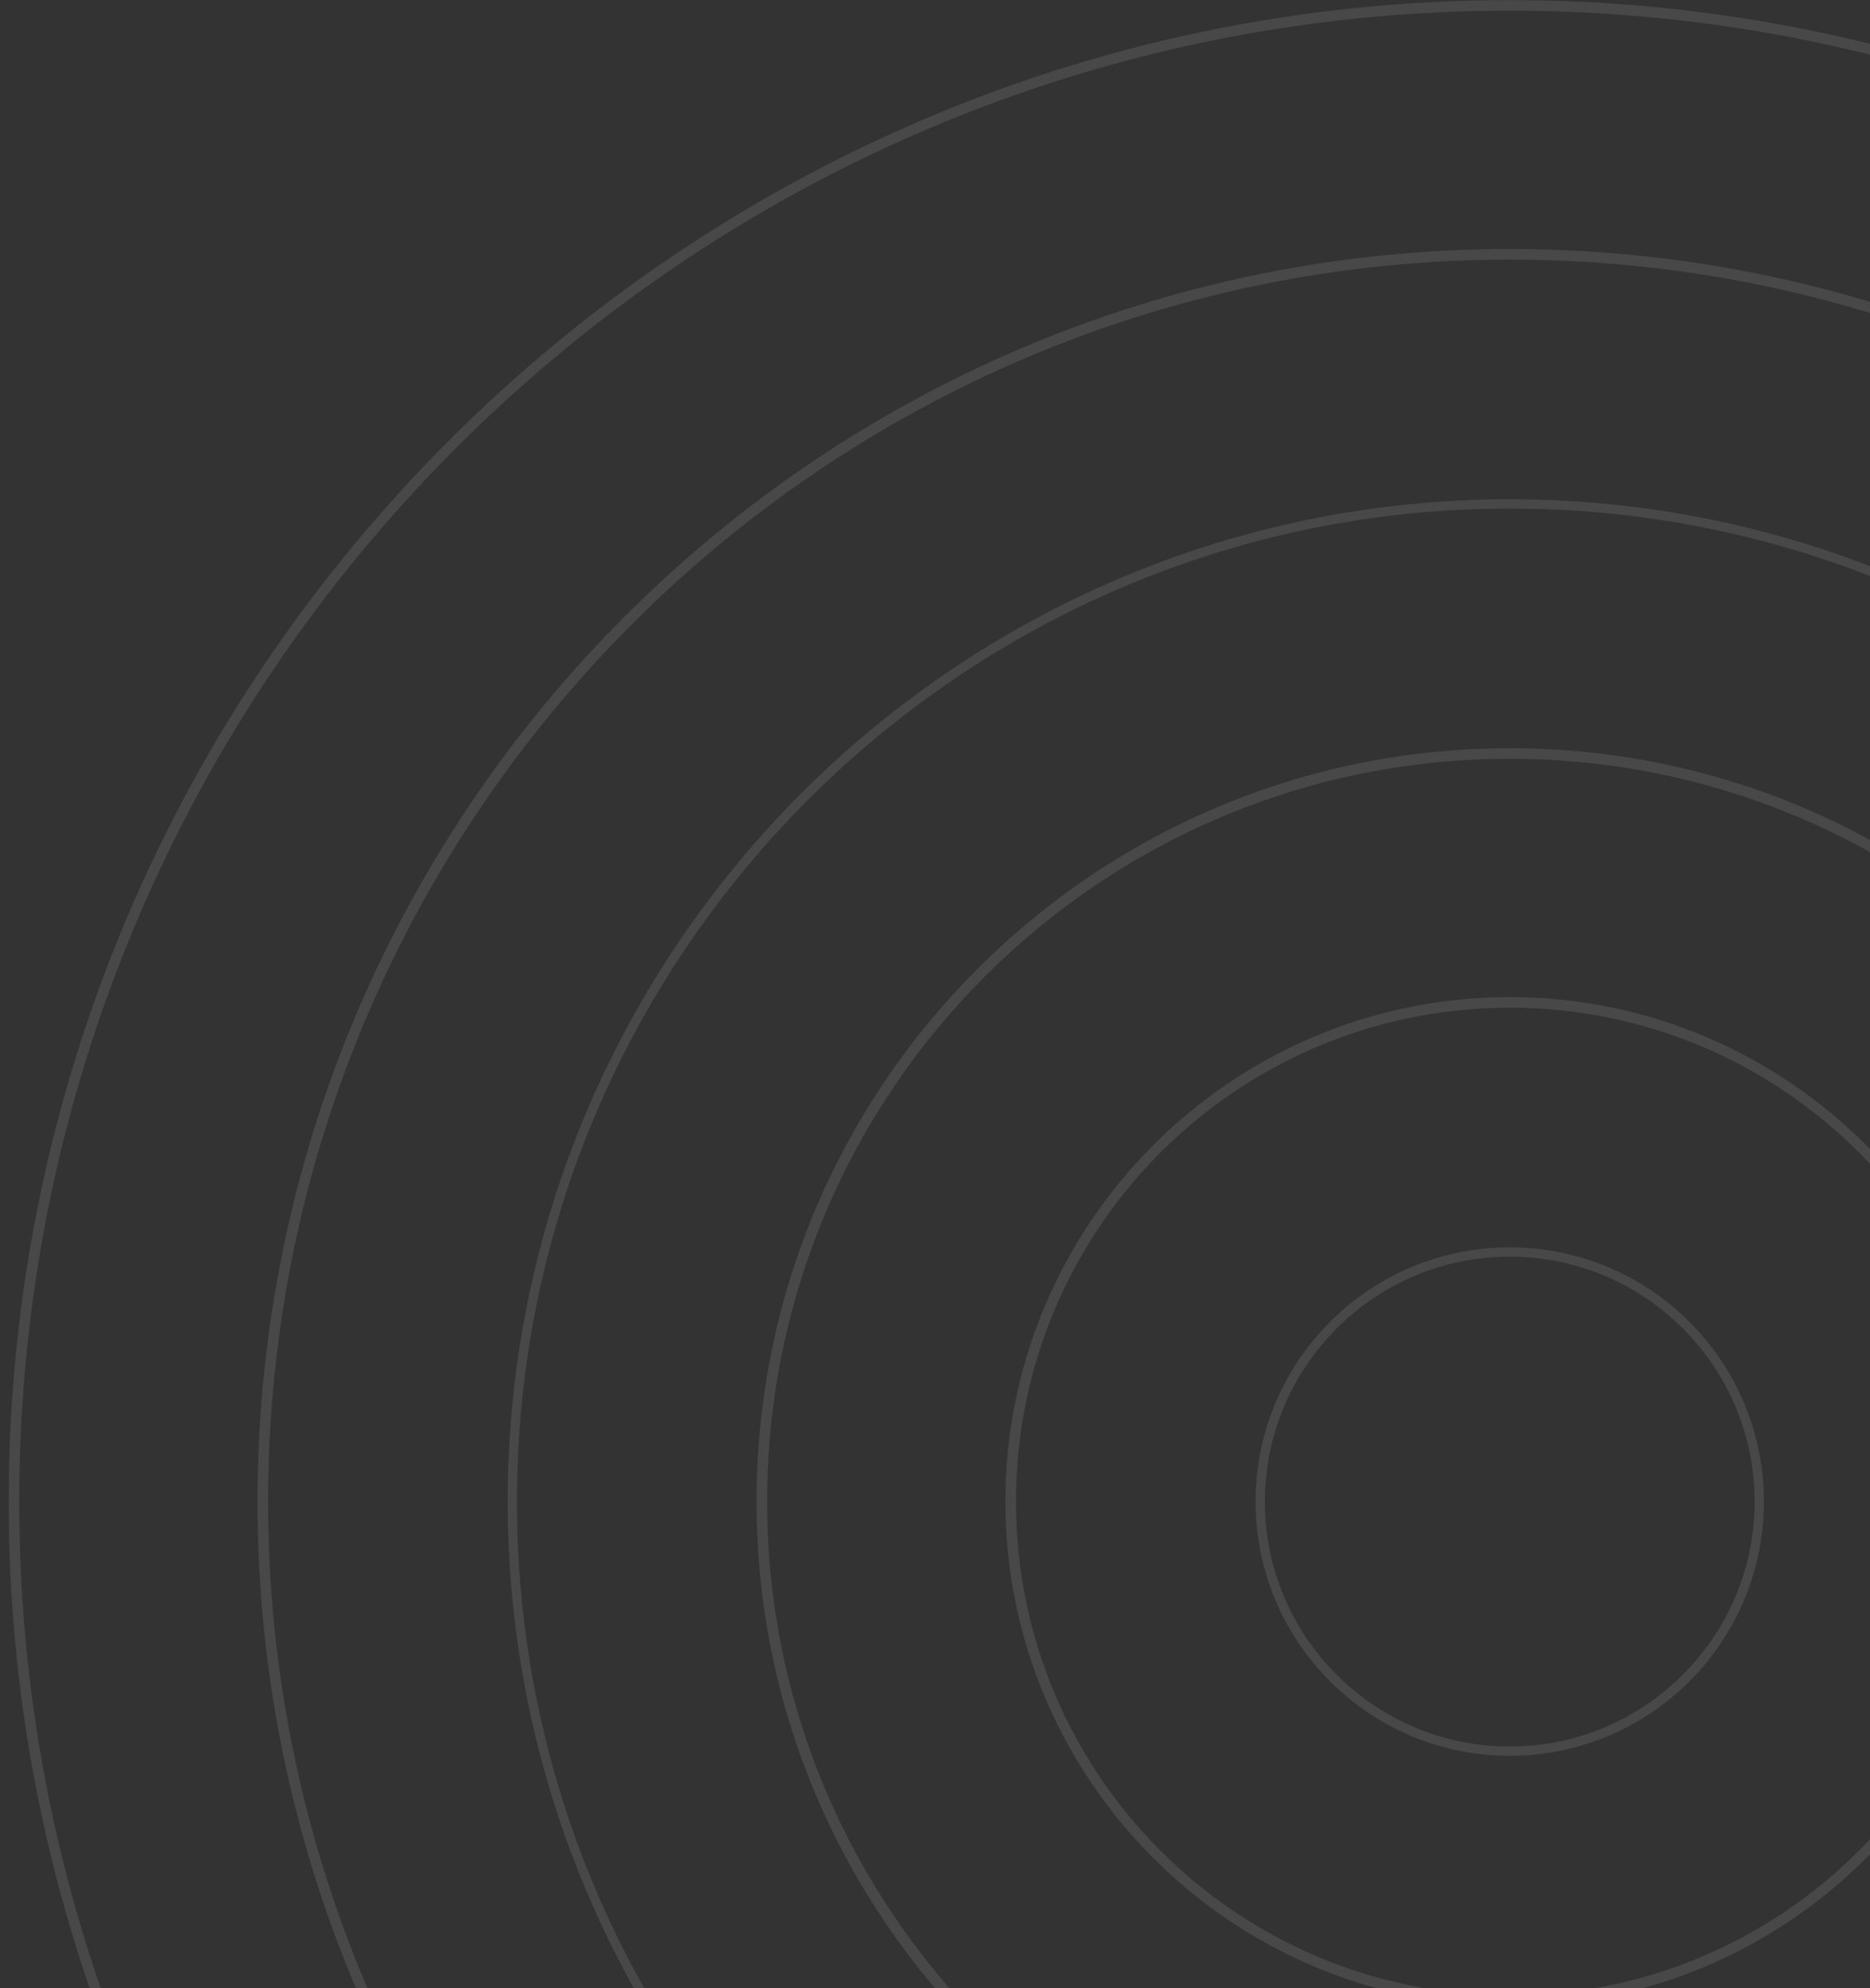 <svg width="159" height="169" viewBox="0 0 159 169" fill="none" xmlns="http://www.w3.org/2000/svg">
<rect x="0" y="0" width="159" height="169" fill="#333333" stroke="none"/>
<g opacity="0.5" clip-path="url(#clip0_1_363)">
<g opacity="0.2">
<path d="M128.368 255.271C58.024 255.271 0.736 197.983 0.736 127.64C0.736 57.296 58.024 0.008 128.368 0.008C198.712 0.008 256 57.296 256 127.64C256 197.983 198.712 255.271 128.368 255.271ZM128.368 0.908C58.474 0.908 1.637 57.746 1.637 127.64C1.637 197.533 58.474 254.484 128.481 254.484C198.374 254.484 255.325 197.646 255.325 127.64C255.212 57.746 198.262 0.908 128.368 0.908Z" fill="white"/>
<path d="M128.368 234.112C69.73 234.112 21.896 186.391 21.896 127.64C21.896 69.001 69.617 21.167 128.368 21.167C187.12 21.167 234.841 69.001 234.841 127.64C234.841 186.391 187.12 234.112 128.368 234.112ZM128.368 22.068C70.18 22.068 22.796 69.451 22.796 127.64C22.796 185.828 70.18 233.212 128.368 233.212C186.557 233.212 233.94 185.828 233.94 127.64C233.94 69.451 186.557 22.068 128.368 22.068Z" fill="white"/>
<path d="M128.368 212.84C81.322 212.84 43.167 174.573 43.167 127.639C43.167 80.593 81.434 42.439 128.368 42.439C175.414 42.439 213.568 80.706 213.568 127.639C213.568 174.685 175.414 212.84 128.368 212.84ZM128.368 43.227C81.885 43.227 43.955 81.044 43.955 127.639C43.955 174.235 81.772 212.052 128.368 212.052C174.851 212.052 212.78 174.235 212.78 127.639C212.78 81.044 174.964 43.227 128.368 43.227Z" fill="white"/>
<path d="M128.368 191.681C93.027 191.681 64.327 162.98 64.327 127.64C64.327 92.299 93.027 63.599 128.368 63.599C163.709 63.599 192.409 92.299 192.409 127.64C192.409 162.98 163.709 191.681 128.368 191.681ZM128.368 64.499C93.478 64.499 65.228 92.862 65.228 127.64C65.228 162.418 93.59 190.78 128.368 190.78C163.146 190.78 191.509 162.418 191.509 127.64C191.509 92.862 163.259 64.499 128.368 64.499Z" fill="white"/>
<path d="M128.368 170.521C104.732 170.521 85.486 151.275 85.486 127.639C85.486 104.004 104.732 84.758 128.368 84.758C152.003 84.758 171.249 104.004 171.249 127.639C171.249 151.275 152.003 170.521 128.368 170.521ZM128.368 85.658C105.183 85.658 86.387 104.454 86.387 127.639C86.387 150.825 105.183 169.621 128.368 169.621C151.553 169.621 170.349 150.825 170.349 127.639C170.349 104.454 151.553 85.658 128.368 85.658Z" fill="white"/>
<path d="M128.368 149.249C116.438 149.249 106.759 139.57 106.759 127.639C106.759 115.709 116.438 106.03 128.368 106.03C140.299 106.03 149.978 115.709 149.978 127.639C149.978 139.57 140.299 149.249 128.368 149.249ZM128.368 106.818C116.888 106.818 107.547 116.159 107.547 127.639C107.547 139.12 116.888 148.461 128.368 148.461C139.849 148.461 149.19 139.12 149.19 127.639C149.19 116.159 139.849 106.818 128.368 106.818Z" fill="white"/>
</g>
</g>
<defs>
<clipPath id="clip0_1_363">
<rect width="255.264" height="255.264" fill="white" transform="translate(0.736 0.008)"/>
</clipPath>
</defs>
</svg>
